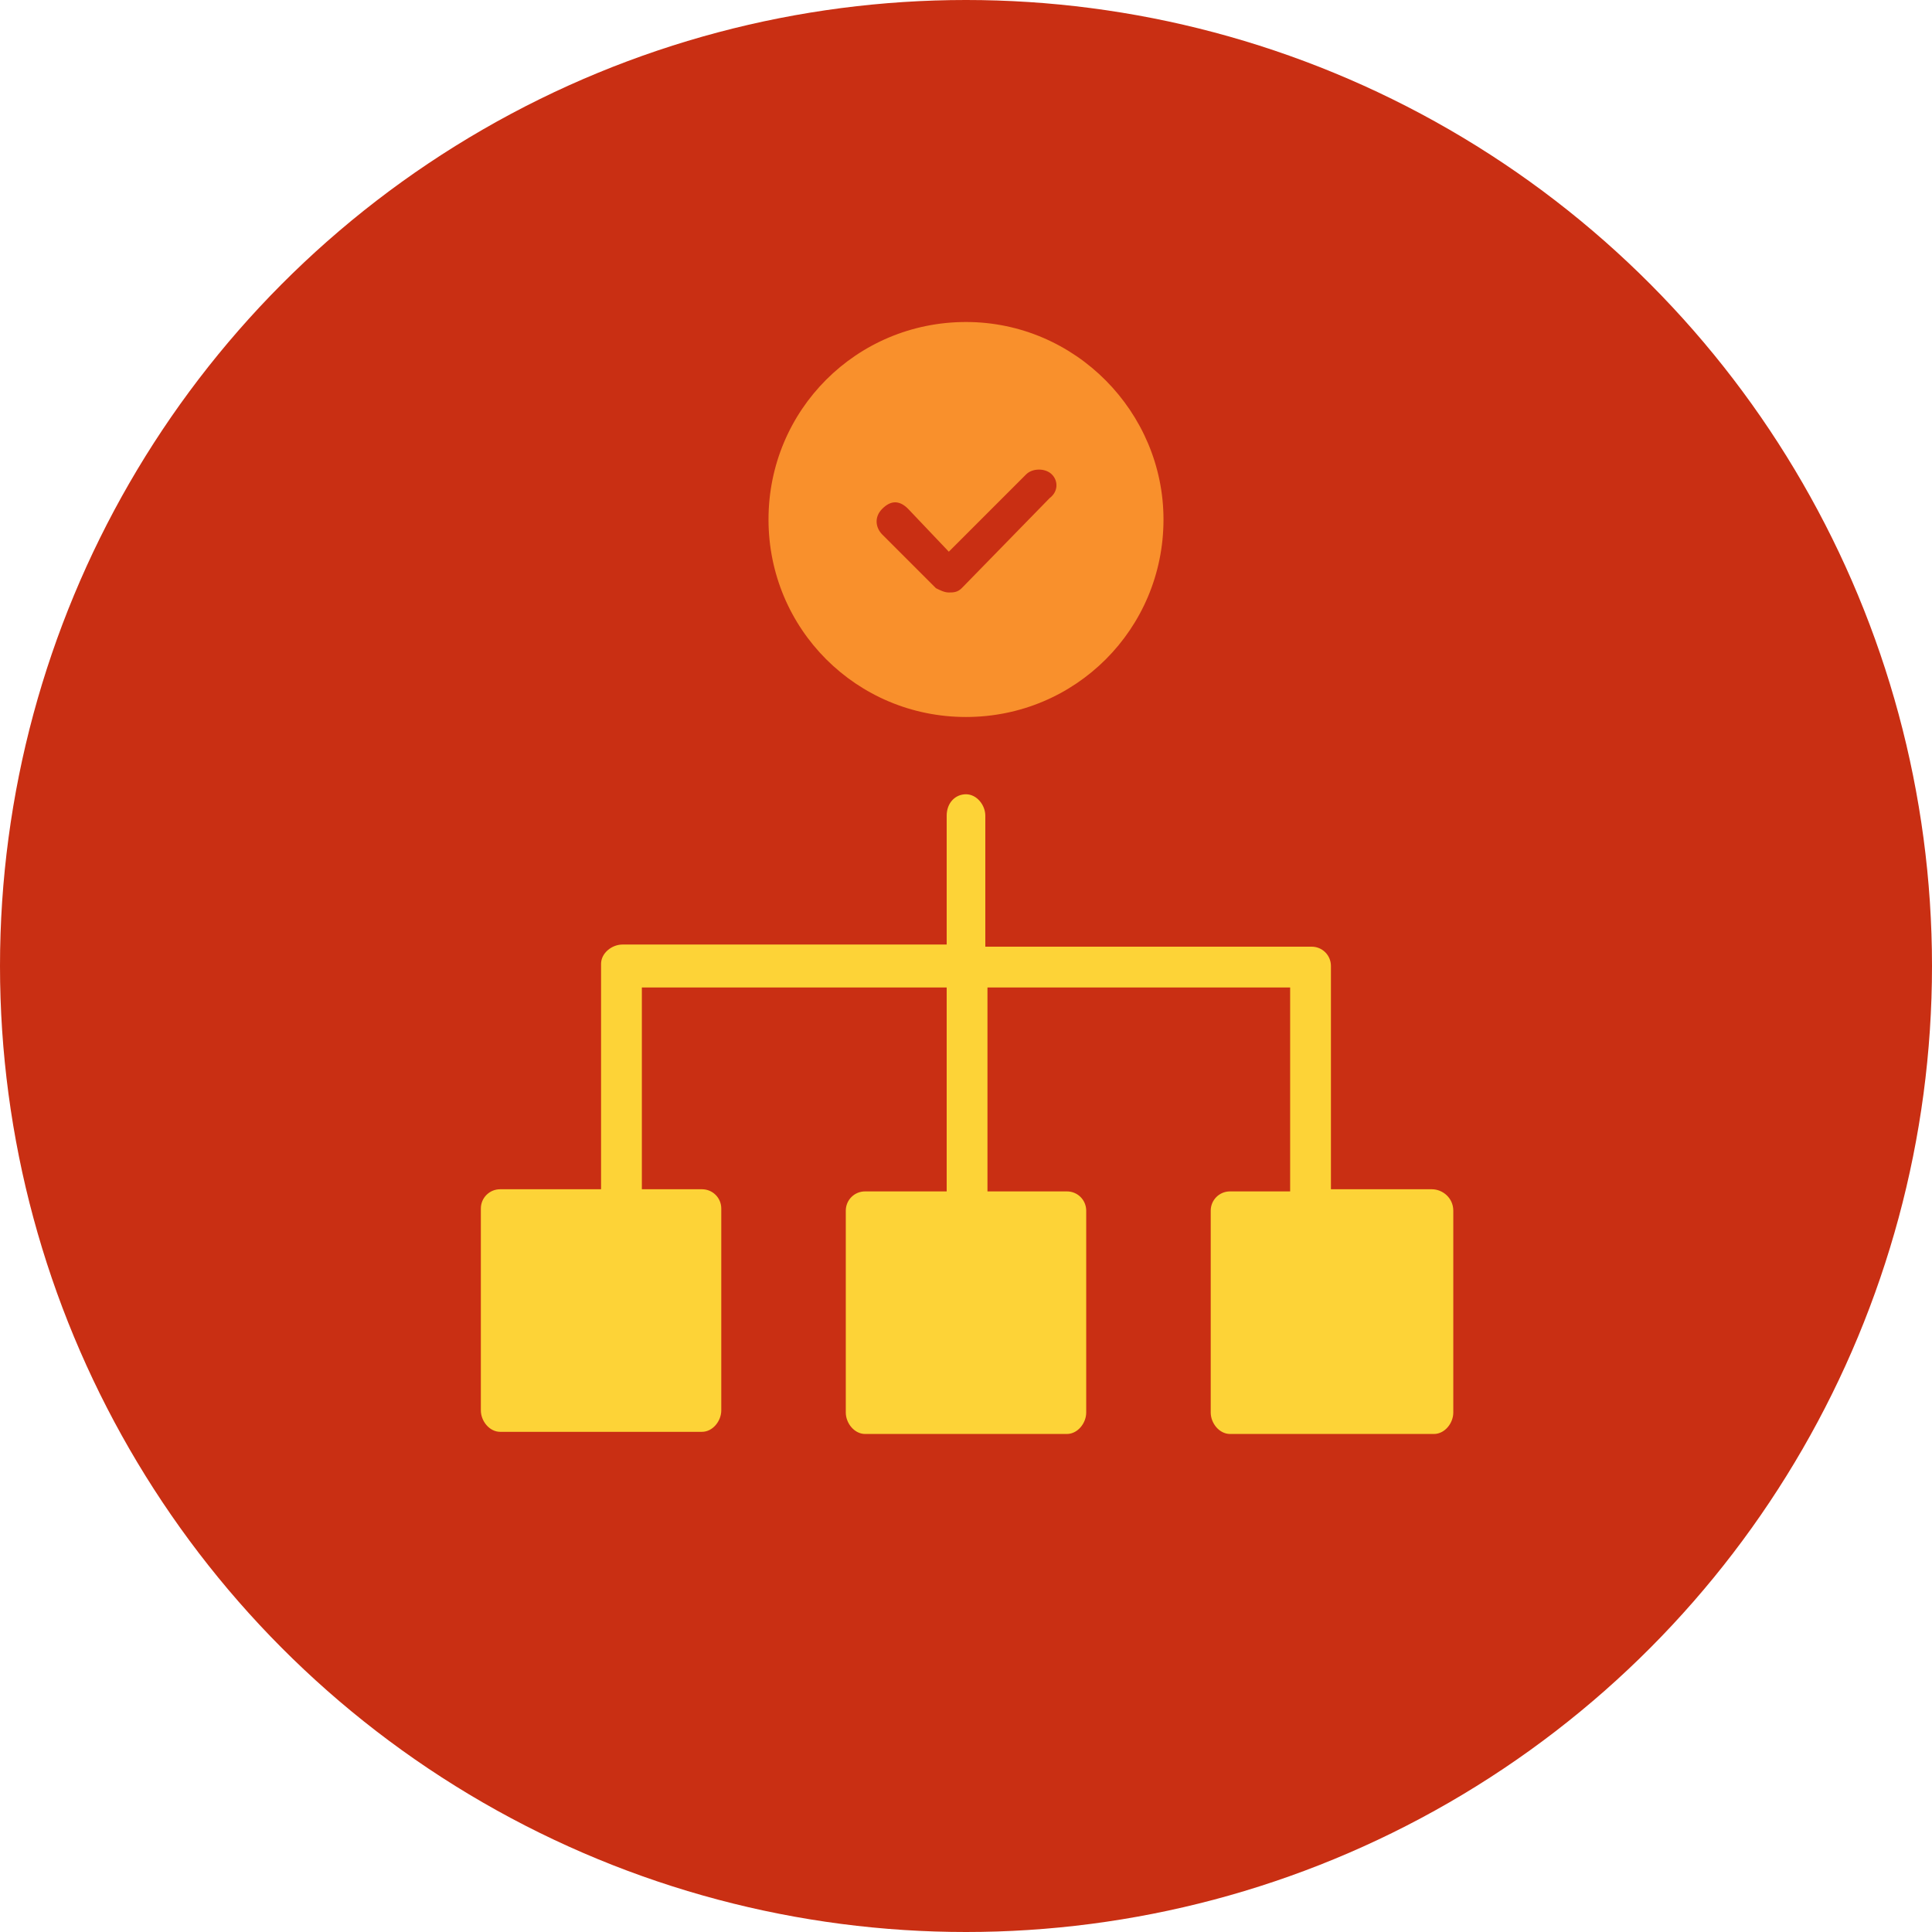 <?xml version="1.0" encoding="utf-8"?>
<!-- Generator: Adobe Illustrator 24.0.1, SVG Export Plug-In . SVG Version: 6.00 Build 0)  -->
<svg version="1.1" id="Layer_1" xmlns="http://www.w3.org/2000/svg" xmlns:xlink="http://www.w3.org/1999/xlink" x="0px" y="0px"
	 viewBox="0 0 90 90" style="enable-background:new 0 0 90 90;" xml:space="preserve" width="90" height="90">
<style type="text/css">
	.st0{fill:#C92F13;}
	.st1{fill:#FDD337;}
	.st2{fill:#F9902C;}
</style>
<circle class="st0" cx="45" cy="45" r="45"/>
<path class="st1" d="M66.7,55.4H62V45c0-0.5-0.4-0.9-0.9-0.9H45.9V38c0-0.5-0.4-1-0.9-1l0,0c-0.5,0-0.9,0.4-0.9,1V44H29
	c-0.5,0-1,0.4-1,0.9c0,0,0,0.1,0,0.1v10.4h-4.7c-0.5,0-0.9,0.4-0.9,0.9v9.4c0,0.5,0.4,1,0.9,1h9.4c0.5,0,0.9-0.5,0.9-1v-9.4
	c0-0.5-0.4-0.9-0.9-0.9h-2.8V46h14.2v9.5h-3.8c-0.5,0-0.9,0.4-0.9,0.9v9.4c0,0.5,0.4,1,0.9,1h9.4c0.5,0,0.9-0.5,0.9-1v-9.4
	c0-0.5-0.4-0.9-0.9-0.9H46V46h14.1v9.5h-2.8c-0.5,0-0.9,0.4-0.9,0.9v9.4c0,0.5,0.4,1,0.9,1h9.5c0.5,0,0.9-0.5,0.9-1v-9.4
	C67.7,55.8,67.2,55.4,66.7,55.4L66.7,55.4L66.7,55.4z"/>
<path class="st2" d="M45,15c-5.1,0-9.2,4.1-9.2,9.2s4.1,9.2,9.2,9.2s9.2-4.1,9.2-9.2c0,0,0,0,0,0C54.2,19.2,50.1,15,45,15z
	 M48.9,23.2l-4.1,4.2c-0.2,0.2-0.4,0.2-0.6,0.2c-0.2,0-0.4-0.1-0.6-0.2l-2.5-2.5c-0.3-0.3-0.4-0.8,0-1.2s0.8-0.4,1.2,0l1.9,2
	l3.6-3.6c0.3-0.3,0.9-0.3,1.2,0C49.3,22.4,49.3,22.9,48.9,23.2L48.9,23.2z"/>
</svg>
